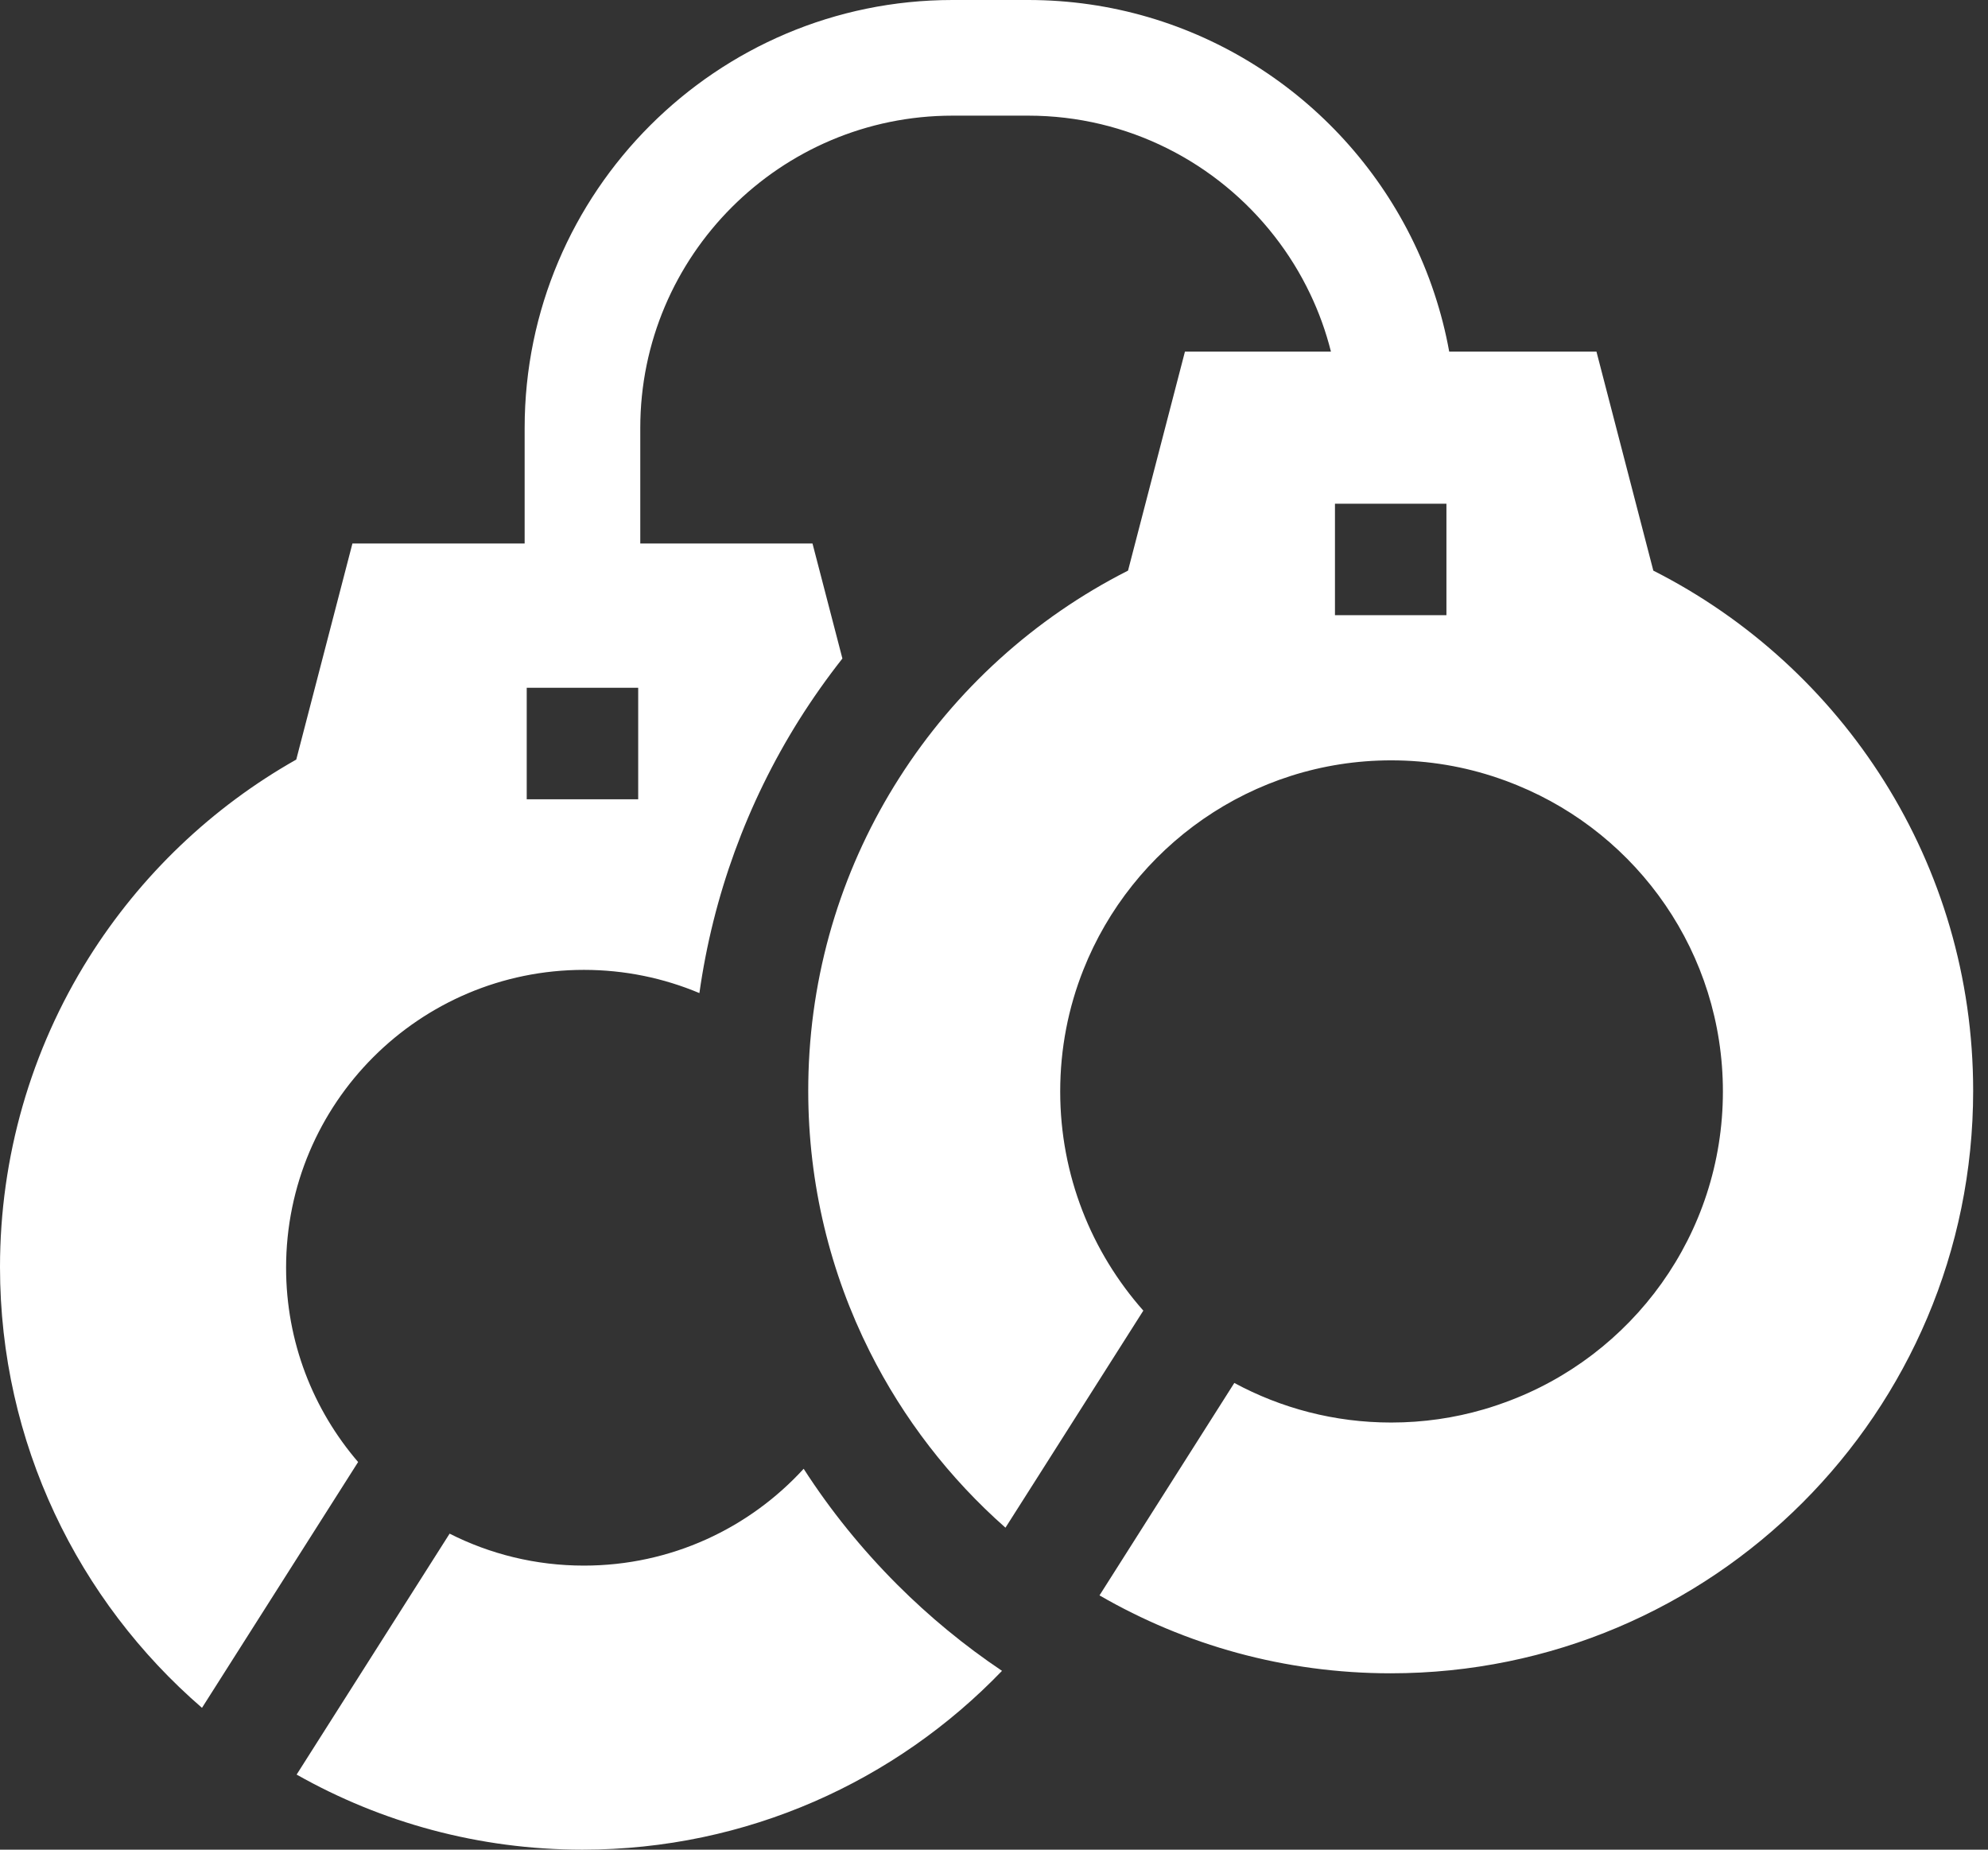 <svg width="43" height="40" viewBox="0 0 43 40" fill="none" xmlns="http://www.w3.org/2000/svg">
<rect x="0" y="0" width="43" height="40" fill="#333333" stroke="none"/>
<path d="M17.383 31.763C16.206 33.05 14.512 33.857 12.63 33.857C11.585 33.857 10.598 33.608 9.725 33.166L6.416 38.376C8.244 39.41 10.354 40 12.6 40C16.16 40 19.38 38.516 21.673 36.133C20.863 35.589 20.104 34.965 19.404 34.265C18.638 33.498 17.962 32.662 17.383 31.763Z" fill="white"/>
<path d="M35.761 12.34L34.531 7.604H31.346C31.269 7.176 31.161 6.758 31.027 6.353C30.885 5.922 30.711 5.504 30.509 5.103C28.985 2.079 25.851 0 22.24 0H20.603C15.5 0 11.348 4.151 11.348 9.254V11.753H7.623L6.408 16.426C4.584 17.457 3.04 18.93 1.92 20.713C0.664 22.714 0 25.027 0 27.401C0 31.206 1.694 34.622 4.369 36.933L7.746 31.617C6.775 30.488 6.188 29.02 6.188 27.415C6.188 23.858 9.072 20.974 12.63 20.974C13.516 20.974 14.36 21.153 15.128 21.476C15.423 19.382 16.153 17.372 17.283 15.57C17.573 15.11 17.886 14.666 18.221 14.241L17.574 11.753H13.849V9.254C13.849 5.53 16.878 2.501 20.603 2.501H22.24C24.4 2.501 26.327 3.52 27.563 5.103C27.865 5.489 28.125 5.908 28.337 6.353C28.527 6.75 28.679 7.169 28.788 7.604H25.63L24.399 12.34C22.373 13.366 20.662 14.921 19.449 16.826C18.27 18.674 17.561 20.849 17.488 23.186C17.484 23.319 17.482 23.453 17.482 23.588C17.482 25.616 17.961 27.531 18.812 29.228C19.54 30.68 20.541 31.973 21.748 33.037L22.431 31.963L24.73 28.343C23.611 27.079 22.932 25.419 22.932 23.604C22.932 22.674 23.109 21.786 23.434 20.97C24.484 18.321 27.073 16.443 30.091 16.443C30.902 16.443 31.681 16.578 32.408 16.828C32.463 16.847 32.519 16.867 32.573 16.886C32.615 16.902 32.658 16.918 32.7 16.935L32.825 16.985C35.431 18.052 37.266 20.613 37.266 23.604C37.266 26.698 35.301 29.333 32.55 30.328C32.441 30.368 32.33 30.406 32.218 30.441C32.176 30.454 32.133 30.466 32.091 30.479C31.457 30.664 30.786 30.763 30.091 30.763C28.864 30.763 27.709 30.453 26.698 29.907L24.455 33.441L23.782 34.501C25.635 35.573 27.785 36.186 30.08 36.186C37.038 36.186 42.679 30.546 42.679 23.588C42.679 18.674 39.866 14.418 35.761 12.34ZM13.804 17.285H11.393V14.874H13.804V17.285ZM31.286 13.304H28.875V10.893H31.286V13.304Z" fill="white"/>
</svg>
